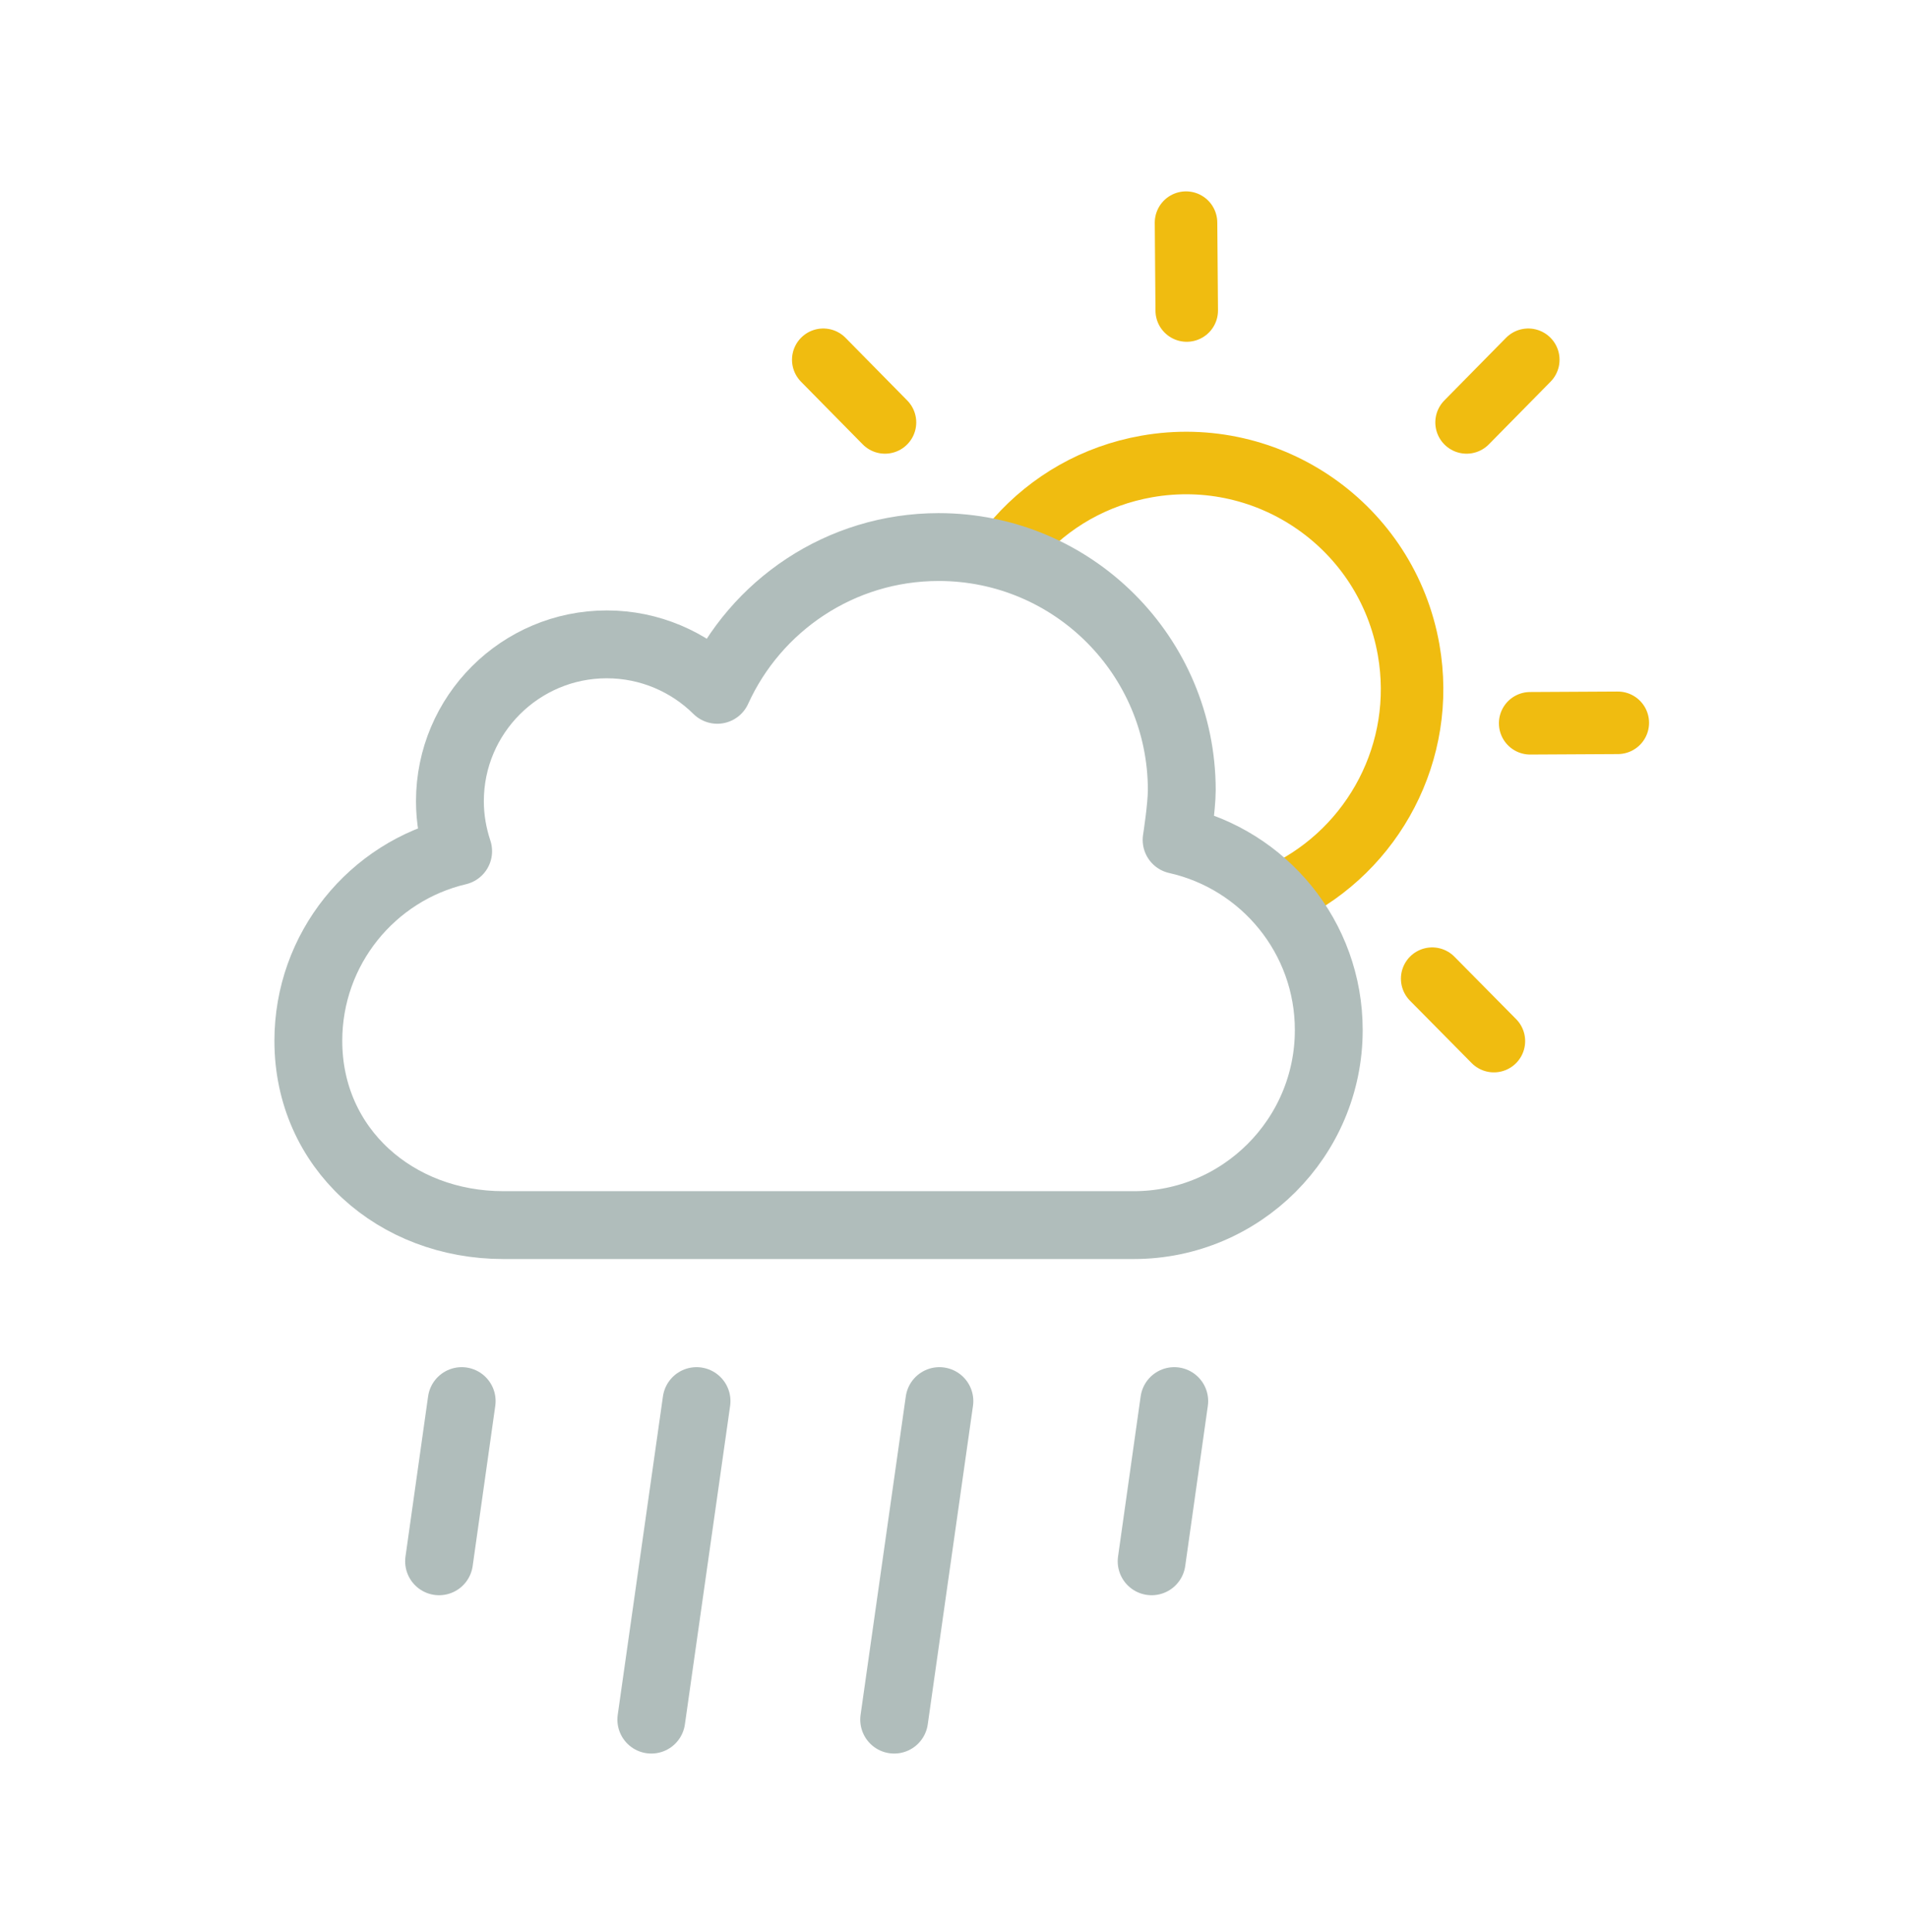 <?xml version="1.0" encoding="utf-8"?>
<!-- Generator: Adobe Illustrator 25.2.3, SVG Export Plug-In . SVG Version: 6.00 Build 0)  -->
<svg version="1.1" id="Layer_1" xmlns="http://www.w3.org/2000/svg" xmlns:xlink="http://www.w3.org/1999/xlink" x="0px" y="0px"
	 viewBox="0 0 81 82" style="enable-background:new 0 0 81 82;" xml:space="preserve">
<style type="text/css">
	.st0{fill:none;stroke:#F0BC10;stroke-width:2.654;stroke-linecap:round;stroke-linejoin:round;stroke-miterlimit:10;}
	.st1{fill:none;stroke:#B0BDBB;stroke-width:2.88;stroke-linecap:round;stroke-linejoin:round;stroke-miterlimit:10;}
</style>
<g>
	<path class="st0" d="M43.19,22.86c1.39-1.56,3.28-2.67,5.49-3.06c5.22-0.92,10.2,2.56,11.12,7.78c0.76,4.32-1.49,8.47-5.24,10.3"/>
	<line class="st0" x1="50.38" y1="13.18" x2="50.35" y2="9.45"/>
	<line class="st0" x1="64.96" y1="30.7" x2="68.68" y2="30.68"/>
	<line class="st0" x1="62.26" y1="17.93" x2="64.88" y2="15.27"/>
	<line class="st0" x1="37.57" y1="17.93" x2="34.95" y2="15.27"/>
	<line class="st0" x1="63.42" y1="44.19" x2="60.8" y2="41.54"/>
	<line class="st1" x1="19.6" y1="59.47" x2="18.64" y2="66.27"/>
	<line class="st1" x1="29.57" y1="59.47" x2="27.65" y2="72.99"/>
	<line class="st1" x1="39.88" y1="59.47" x2="37.96" y2="72.99"/>
	<line class="st1" x1="49.85" y1="59.47" x2="48.89" y2="66.27"/>
</g>
<path class="st1" d="M49.95,35.65c3.7,0.83,6.46,4.13,6.46,8.07c0,4.57-3.71,8.28-8.28,8.28H21.37c-4.57,0-8.28-3.25-8.28-7.82
	c0-3.91,2.71-7.19,6.36-8.05c-0.22-0.66-0.35-1.38-0.35-2.12c0-3.68,2.99-6.66,6.66-6.66c1.82,0,3.49,0.74,4.69,1.93l0,0
	c1.62-3.57,5.22-6.06,9.4-6.06c5.7,0,10.32,4.62,10.32,10.32C50.17,34.25,49.95,35.65,49.95,35.65L49.95,35.65z"/>
</svg>
